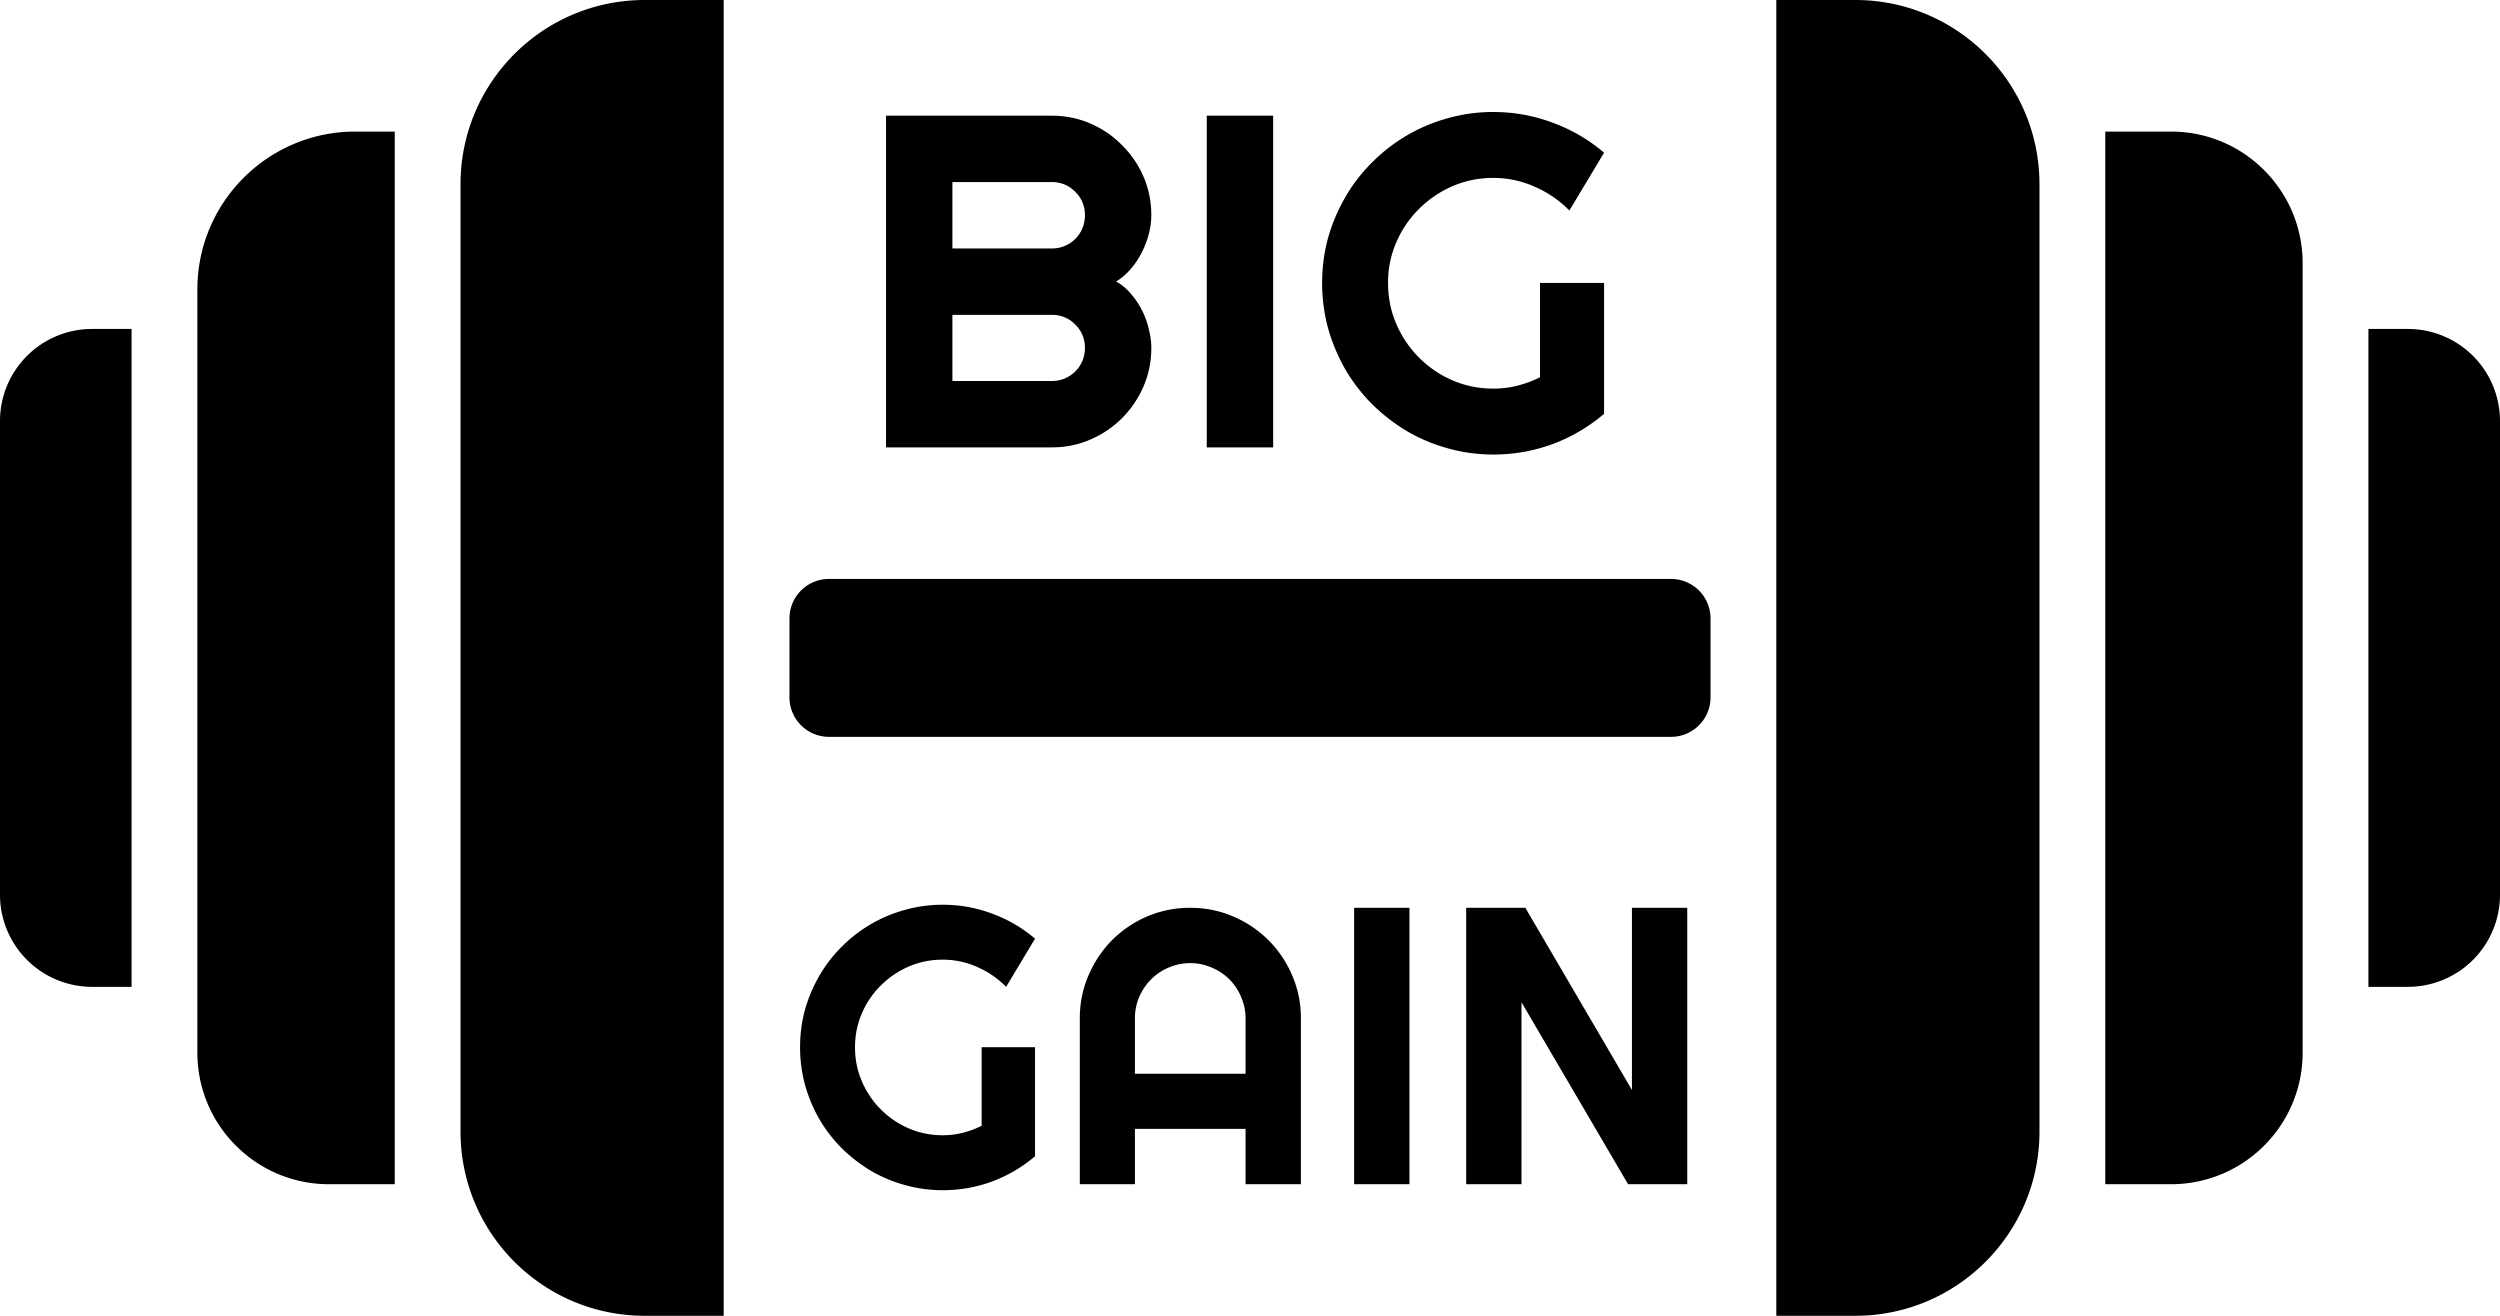 <svg xmlns="http://www.w3.org/2000/svg" width="190" height="100" fill="none" viewBox="0 0 190 100">
  <path fill="#000" d="M60 47a3 3 0 0 1 3-3h64a3 3 0 0 1 3 3v6a3 3 0 0 1-3 3H63a3 3 0 0 1-3-3v-6ZM35 14c0-7.732 6.268-14 14-14h6v100h-6c-7.732 0-14-6.268-14-14V14ZM0 32a7 7 0 0 1 7-7h3v50H7a7 7 0 0 1-7-7V32Zm15-10c0-6.627 5.373-12 12-12h3v80h-5c-5.523 0-10-4.477-10-10V22Zm140-8c0-7.732-6.268-14-14-14h-6v100h6c7.732 0 14-6.268 14-14V14Zm35 18a7 7 0 0 0-7-7h-3v50h3a7 7 0 0 0 7-7V32Zm-15-12c0-5.523-4.477-10-10-10h-5v80h5c5.523 0 10-4.477 10-10V20ZM78.662 87.876c-.977.83-2.065 1.47-3.267 1.919-1.2.44-2.45.66-3.75.66-.996 0-1.957-.133-2.885-.396a10.752 10.752 0 0 1-2.578-1.084 11.59 11.59 0 0 1-2.198-1.7 10.841 10.841 0 0 1-1.699-2.197c-.469-.81-.835-1.68-1.098-2.607a10.883 10.883 0 0 1-.381-2.886c0-.996.127-1.953.38-2.871a11.15 11.15 0 0 1 1.1-2.578 10.328 10.328 0 0 1 1.698-2.197 10.752 10.752 0 0 1 4.775-2.783c.928-.264 1.89-.396 2.886-.396 1.3 0 2.55.224 3.75.674a10.66 10.66 0 0 1 3.267 1.904L76.465 75a6.947 6.947 0 0 0-2.197-1.509 6.353 6.353 0 0 0-2.623-.556c-.917 0-1.782.175-2.592.527a6.866 6.866 0 0 0-2.11 1.435 6.622 6.622 0 0 0-1.435 2.11c-.352.8-.527 1.66-.527 2.578 0 .928.175 1.797.527 2.607a6.798 6.798 0 0 0 3.545 3.56c.81.352 1.675.527 2.593.527.527 0 1.04-.063 1.538-.19a7.078 7.078 0 0 0 1.42-.528v-5.976h4.058v8.291Zm16.001-6.27v-4.204c0-.576-.113-1.118-.337-1.626a4.115 4.115 0 0 0-.894-1.347 4.11 4.11 0 0 0-1.347-.894 3.973 3.973 0 0 0-1.626-.337c-.577 0-1.124.113-1.641.337a4.154 4.154 0 0 0-1.333.894c-.38.38-.684.83-.908 1.347a4.128 4.128 0 0 0-.323 1.626v4.204h8.409ZM98.867 90h-4.204v-4.204h-8.409V90h-4.189V77.402c0-1.162.22-2.25.66-3.266a8.594 8.594 0 0 1 1.786-2.68 8.512 8.512 0 0 1 2.666-1.803 8.242 8.242 0 0 1 3.282-.659c1.162 0 2.25.22 3.266.66a8.468 8.468 0 0 1 2.68 1.801 8.465 8.465 0 0 1 1.803 2.68 8.13 8.13 0 0 1 .659 3.267V90Zm8.251 0h-4.204V68.994h4.204V90Zm21.113 0h-4.497l-8.1-13.828V90h-4.205V68.994h4.498l8.1 13.843V68.994h4.204V90ZM87.5 26.441c0 1.043-.2 2.022-.598 2.936a7.754 7.754 0 0 1-1.634 2.408 7.692 7.692 0 0 1-2.391 1.617 7.265 7.265 0 0 1-2.936.598H67.338V8.793H79.94c1.043 0 2.022.2 2.936.598.914.398 1.71.943 2.39 1.634a7.543 7.543 0 0 1 1.635 2.391c.399.914.598 1.893.598 2.936 0 .468-.064.949-.193 1.441-.13.492-.31.967-.545 1.424a6.145 6.145 0 0 1-.844 1.248 4.796 4.796 0 0 1-1.09.931c.41.223.78.528 1.108.915A6.242 6.242 0 0 1 87.306 25c.129.491.193.972.193 1.44Zm-15.117 2.514h7.558a2.5 2.5 0 0 0 1.776-.72 2.5 2.5 0 0 0 .738-1.793 2.5 2.5 0 0 0-.193-.985 2.33 2.33 0 0 0-.545-.791 2.33 2.33 0 0 0-.791-.545 2.5 2.5 0 0 0-.985-.193h-7.558v5.027Zm0-10.072h7.558a2.5 2.5 0 0 0 1.776-.72c.234-.235.416-.505.545-.81a2.63 2.63 0 0 0 .193-1.001 2.5 2.5 0 0 0-.193-.985 2.33 2.33 0 0 0-.545-.79 2.332 2.332 0 0 0-.791-.546 2.5 2.5 0 0 0-.985-.193h-7.558v5.045ZM96.76 34h-5.046V8.793h5.045V34Zm25.149-2.549a13.067 13.067 0 0 1-3.92 2.303 12.993 12.993 0 0 1-4.5.79c-1.195 0-2.349-.157-3.462-.474a12.9 12.9 0 0 1-3.094-1.3 13.914 13.914 0 0 1-2.637-2.04 13.027 13.027 0 0 1-2.039-2.636 13.713 13.713 0 0 1-1.318-3.13 13.045 13.045 0 0 1-.457-3.462c0-1.195.152-2.344.457-3.445a13.446 13.446 0 0 1 1.318-3.094 12.406 12.406 0 0 1 2.039-2.637 12.9 12.9 0 0 1 5.731-3.34 12.599 12.599 0 0 1 3.462-.474c1.559 0 3.059.27 4.5.808a12.777 12.777 0 0 1 3.92 2.285L119.273 16a8.342 8.342 0 0 0-2.637-1.81 7.623 7.623 0 0 0-3.147-.668c-1.101 0-2.138.21-3.111.632a8.206 8.206 0 0 0-2.531 1.723 7.94 7.94 0 0 0-1.723 2.531 7.608 7.608 0 0 0-.633 3.094c0 1.113.211 2.156.633 3.129a8.153 8.153 0 0 0 4.254 4.271c.973.422 2.01.633 3.111.633.633 0 1.249-.076 1.846-.228a8.472 8.472 0 0 0 1.705-.633v-7.172h4.869v9.95Z"/>
</svg>
